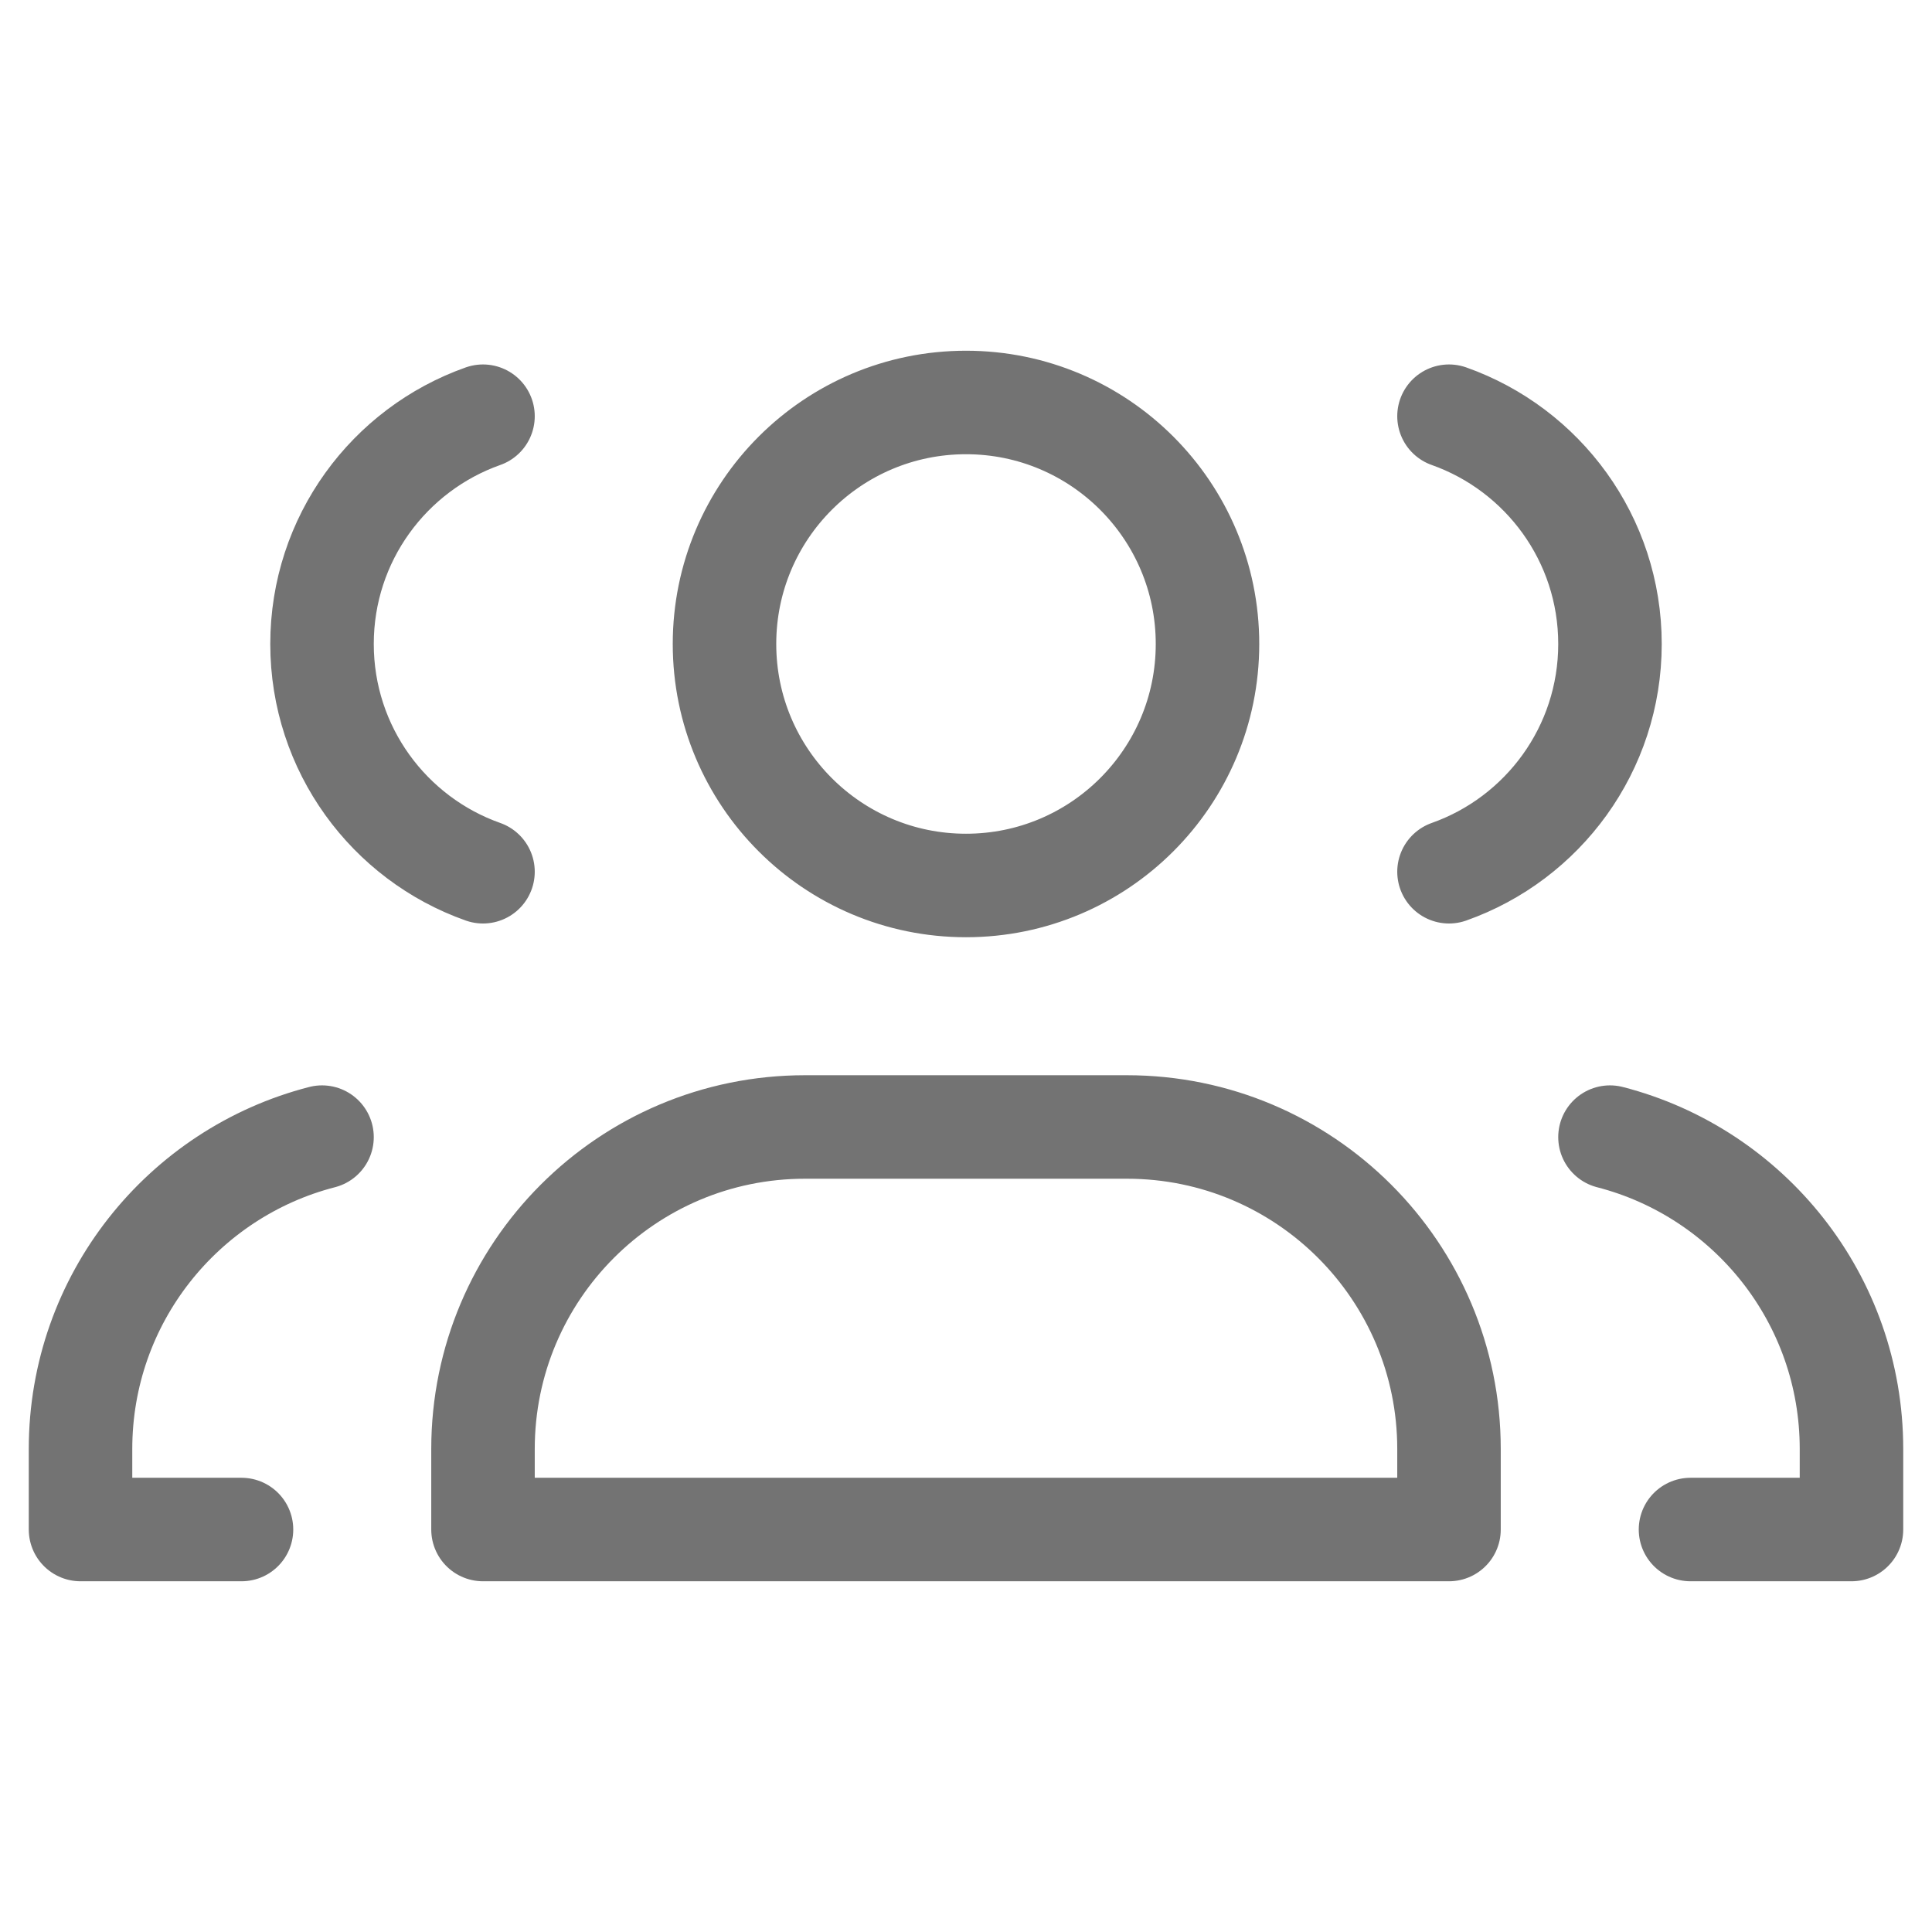 <svg width="28" height="28" viewBox="0 0 28 28" fill="none" xmlns="http://www.w3.org/2000/svg">
<path d="M3.5 22.167H1.167V21C1.167 18.825 2.654 16.998 4.667 16.48M7 12.634C5.64 12.154 4.667 10.857 4.667 9.333C4.667 7.809 5.64 6.513 7 6.032M24.5 22.167H26.833V21C26.833 18.825 25.346 16.998 23.333 16.48M21 6.032C22.359 6.513 23.333 7.809 23.333 9.333C23.333 10.857 22.359 12.154 21 12.634M11.666 16.333H16.333C18.91 16.333 21 18.423 21 21V22.167H7V21C7 18.423 9.089 16.333 11.666 16.333ZM17.5 9.333C17.5 11.266 15.933 12.833 14 12.833C12.067 12.833 10.5 11.266 10.5 9.333C10.5 7.4 12.067 5.833 14 5.833C15.933 5.833 17.5 7.4 17.5 9.333Z" stroke="#737373" stroke-width="1.5" stroke-linecap="round" stroke-linejoin="round"/>
</svg>
